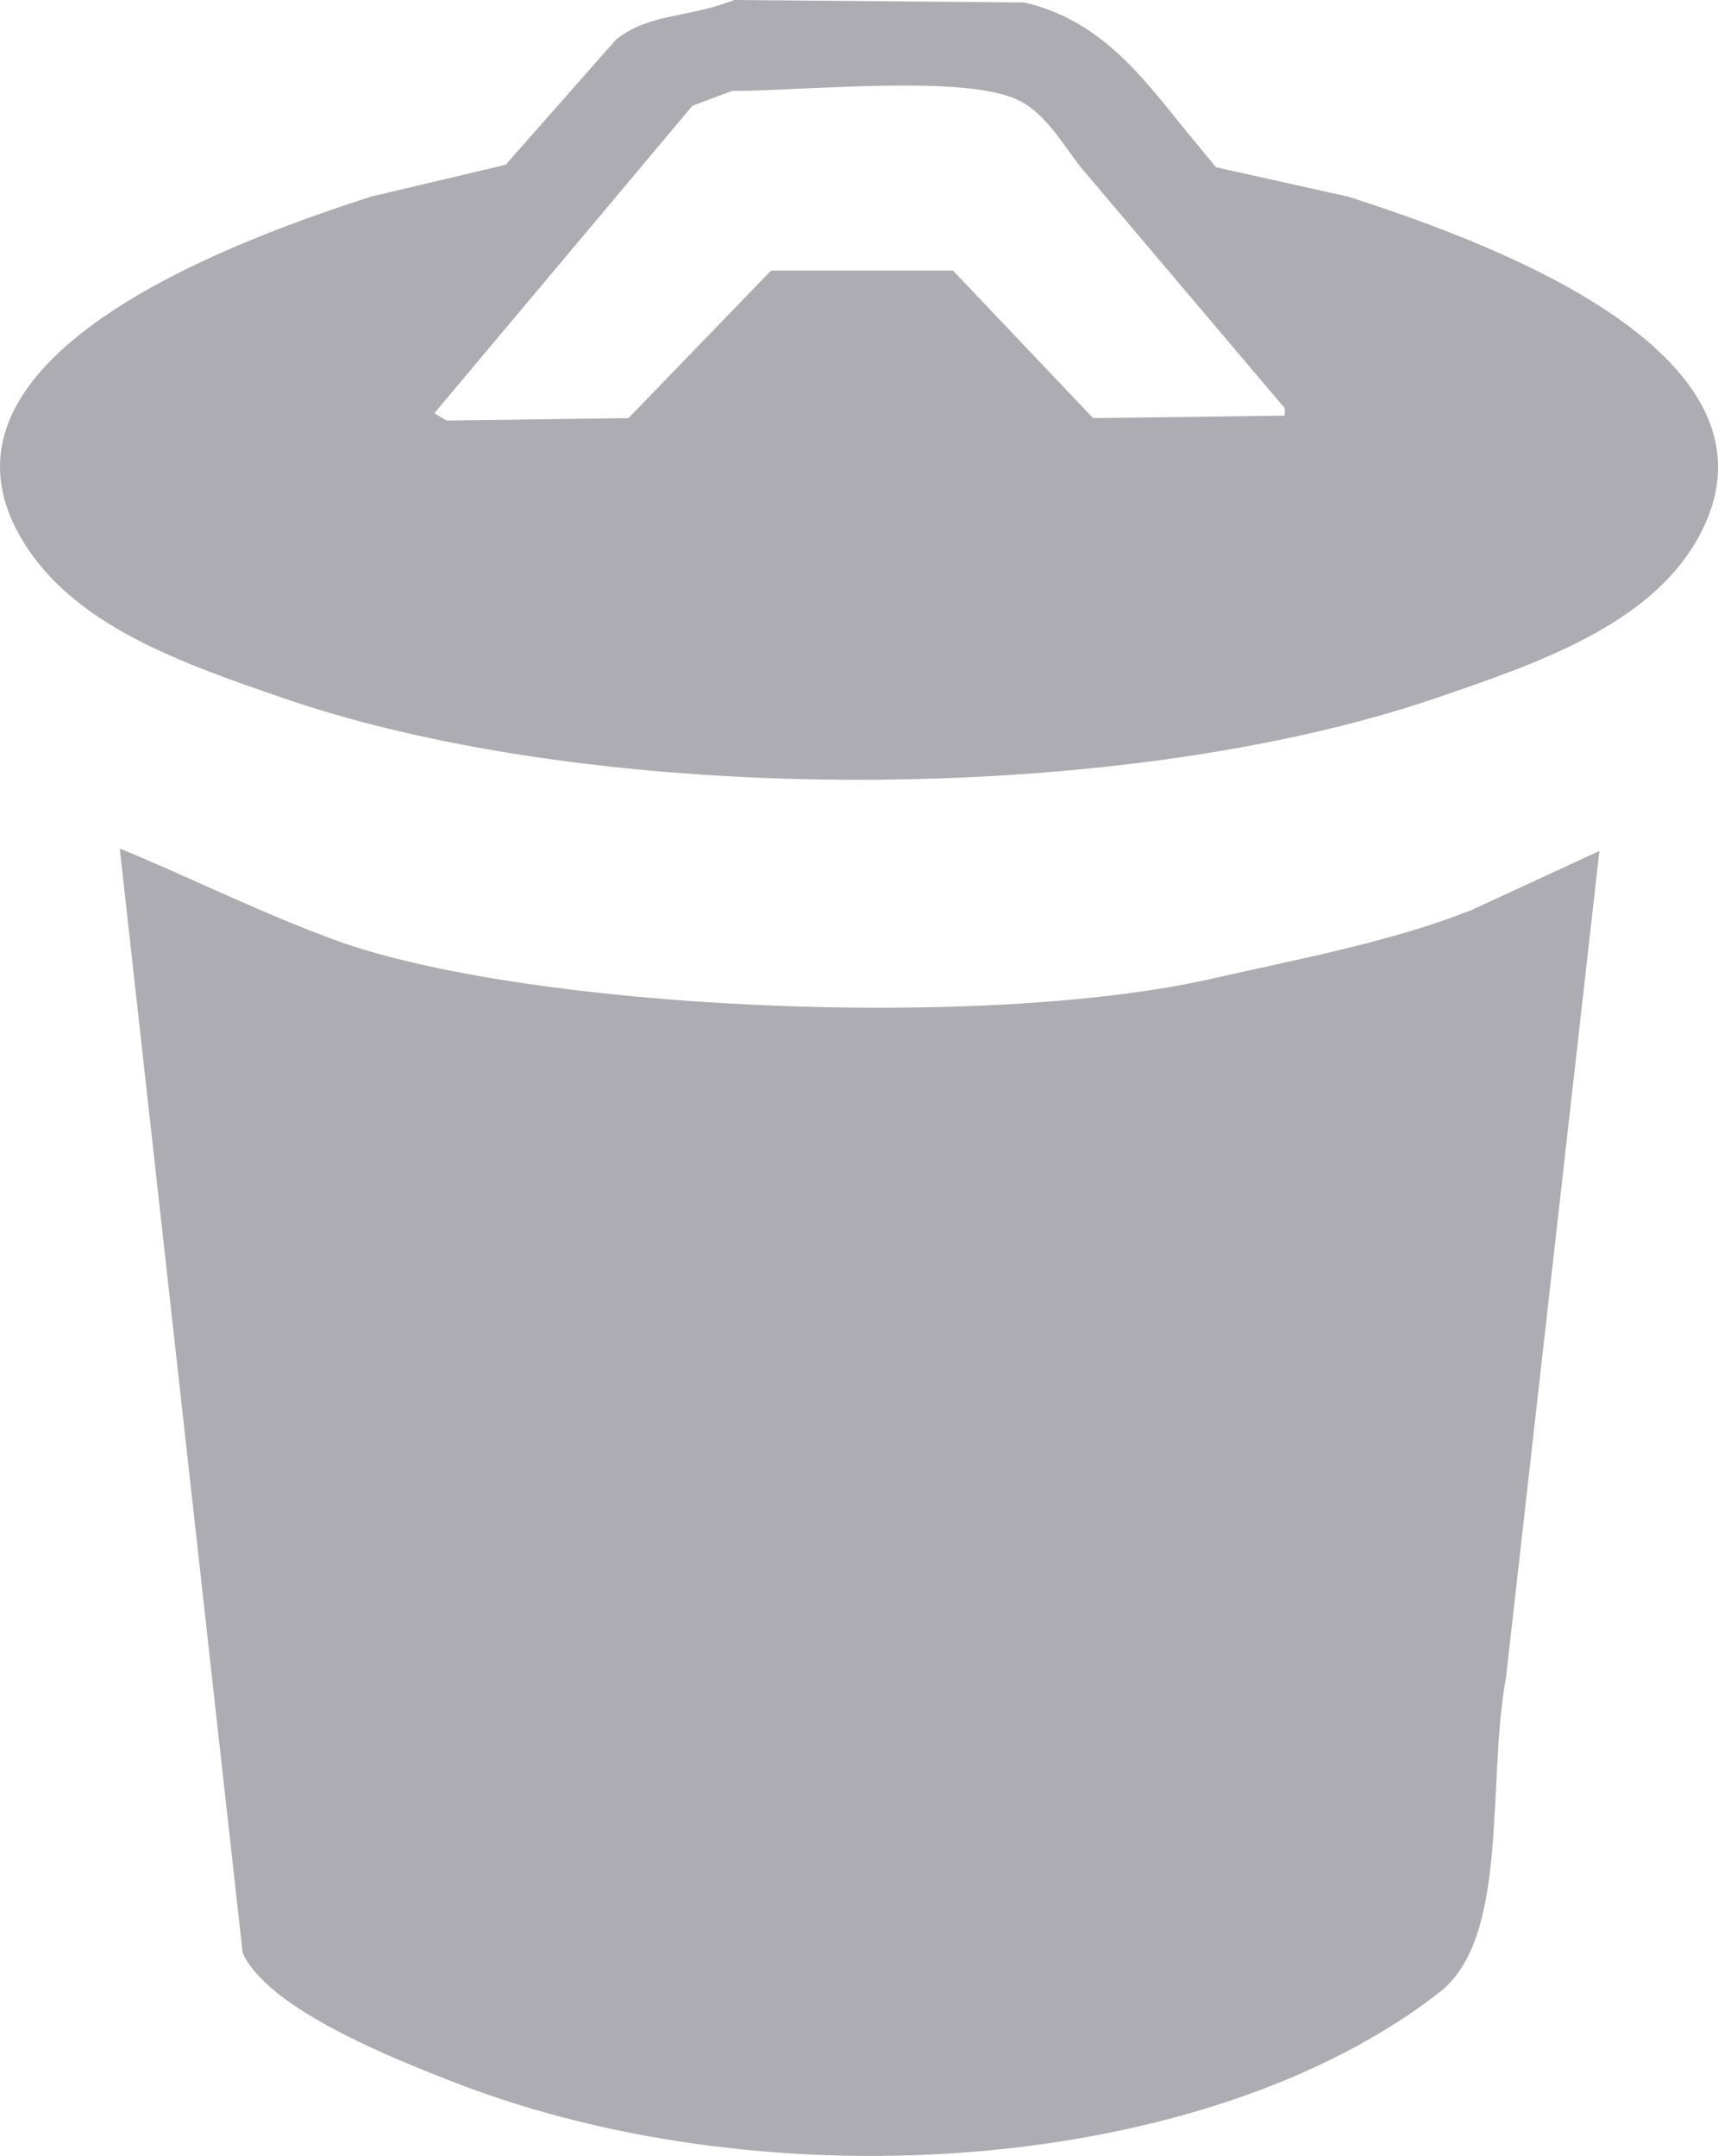 <svg xmlns="http://www.w3.org/2000/svg" width="857" height="1075" viewBox="0 0 857 1075">
<defs>
    <style>
      .cls-1 {
        fill: #adacb2;
        fill-rule: evenodd;
      }
    </style>
  </defs>
  <path class="cls-1" d="M366.257,0L510.936,1.226c37.072,8.494,58.234,36.092,78.469,61.317l17.166,20.848L672.78,98.107c57.879,18.872,227.1,75.695,174.105,170.461-24.2,43.273-80.569,62.466-131.192,79.712-158.066,53.85-415.777,54.275-573.811,0-51.4-17.652-105.777-36.438-131.192-79.712C-44.023,175.41,126.41,117.1,184.8,98.107L252.23,82.165,307.4,19.621C324.562,6.338,342.647,9.2,366.257,0Zm-1.226,45.374-19.618,7.358L216.673,206.025,222.8,209.7l90.731-1.227,71.113-73.58h90.731l69.887,73.58,95.635-1.226v-3.679L539.136,83.391c-9.319-11.879-18.352-28.305-33.1-34.338C477.568,37.415,402.483,45.164,365.031,45.375ZM59.734,423.087c34.218,14.021,69.2,31.557,106.67,45.374,94.18,34.728,322.677,45.671,437.715,19.621,44.911-10.17,90.138-18.546,129.965-34.337l63.757-29.432q-23.293,206-46.591,412.049c-9.693,52.5,1.895,129.692-33.105,156.972-115.869,90.306-333.083,106.126-490.437,45.376-31.459-12.15-94.234-37.09-106.67-65Q90.389,698.428,59.734,423.087Z"/>
</svg>
